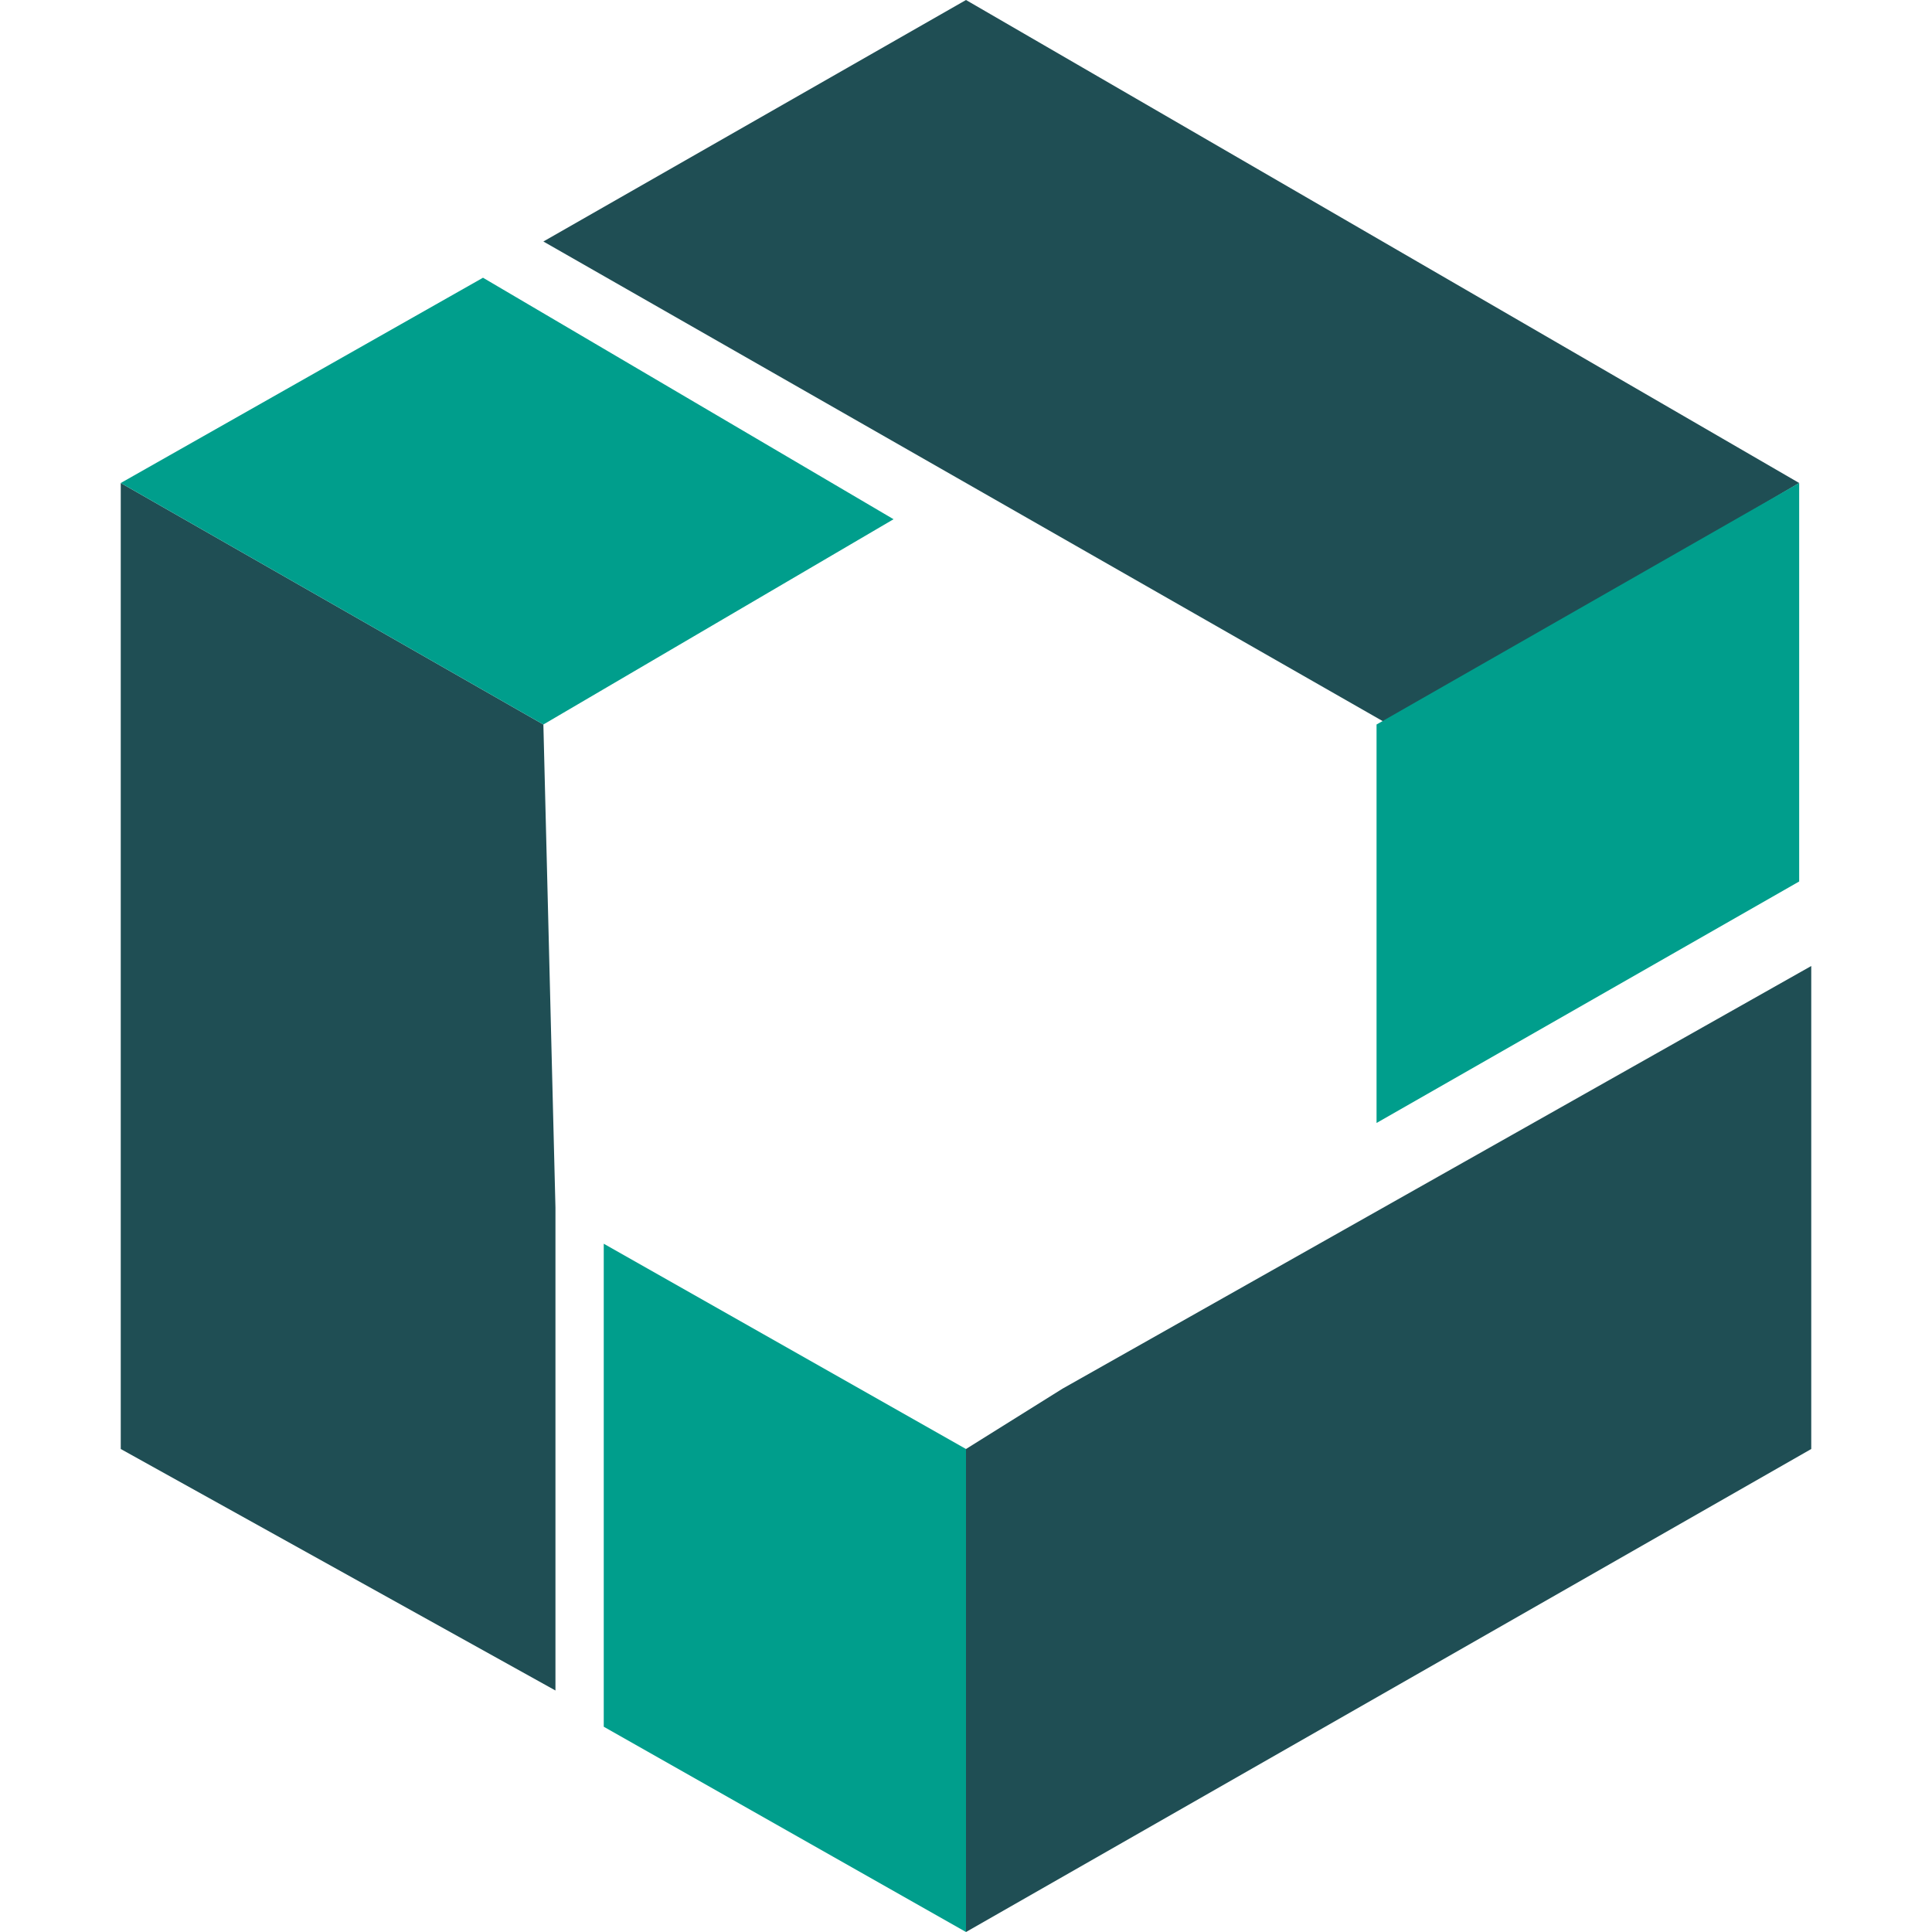 <svg xmlns="http://www.w3.org/2000/svg" viewBox="0 0 16 16" style="stroke: none" id="s">
<style>
  .d{fill:#1F4E54;transition: fill 0.3s;}
  .l{fill:#009E8C;transition: fill 0.3s;}
  #s:hover .d{fill:#008F9F;}
  #s:hover .l{fill:#00C9AB;}
  .dark-theme .d{fill:#159897;}
  .dark-theme .l{fill:#7ACBB3;}
  .dark-theme #s:hover .d{fill:#44ADAC;}
  .dark-theme #s:hover .l{fill:#A2DBCA;}
</style>
  <path class="d" d="M8 0L4.5 2l7 4 3.4-2z"/>
  <path class="l" d="M11.4 6v3.3l3.5-2V4z"/>
  <path class="d" d="M4.5 6L1 4v8l3.6 2v-4z"/>
  <path class="l" d="M7.4 4.3L4 2.3 1 4l3.5 2z"/>
  <path class="d" d="M8 12v4l7-4V8l-6.2 3.5z"/>
  <path class="l" d="M5 10.3v4L8 16v-4z"/>
</svg>